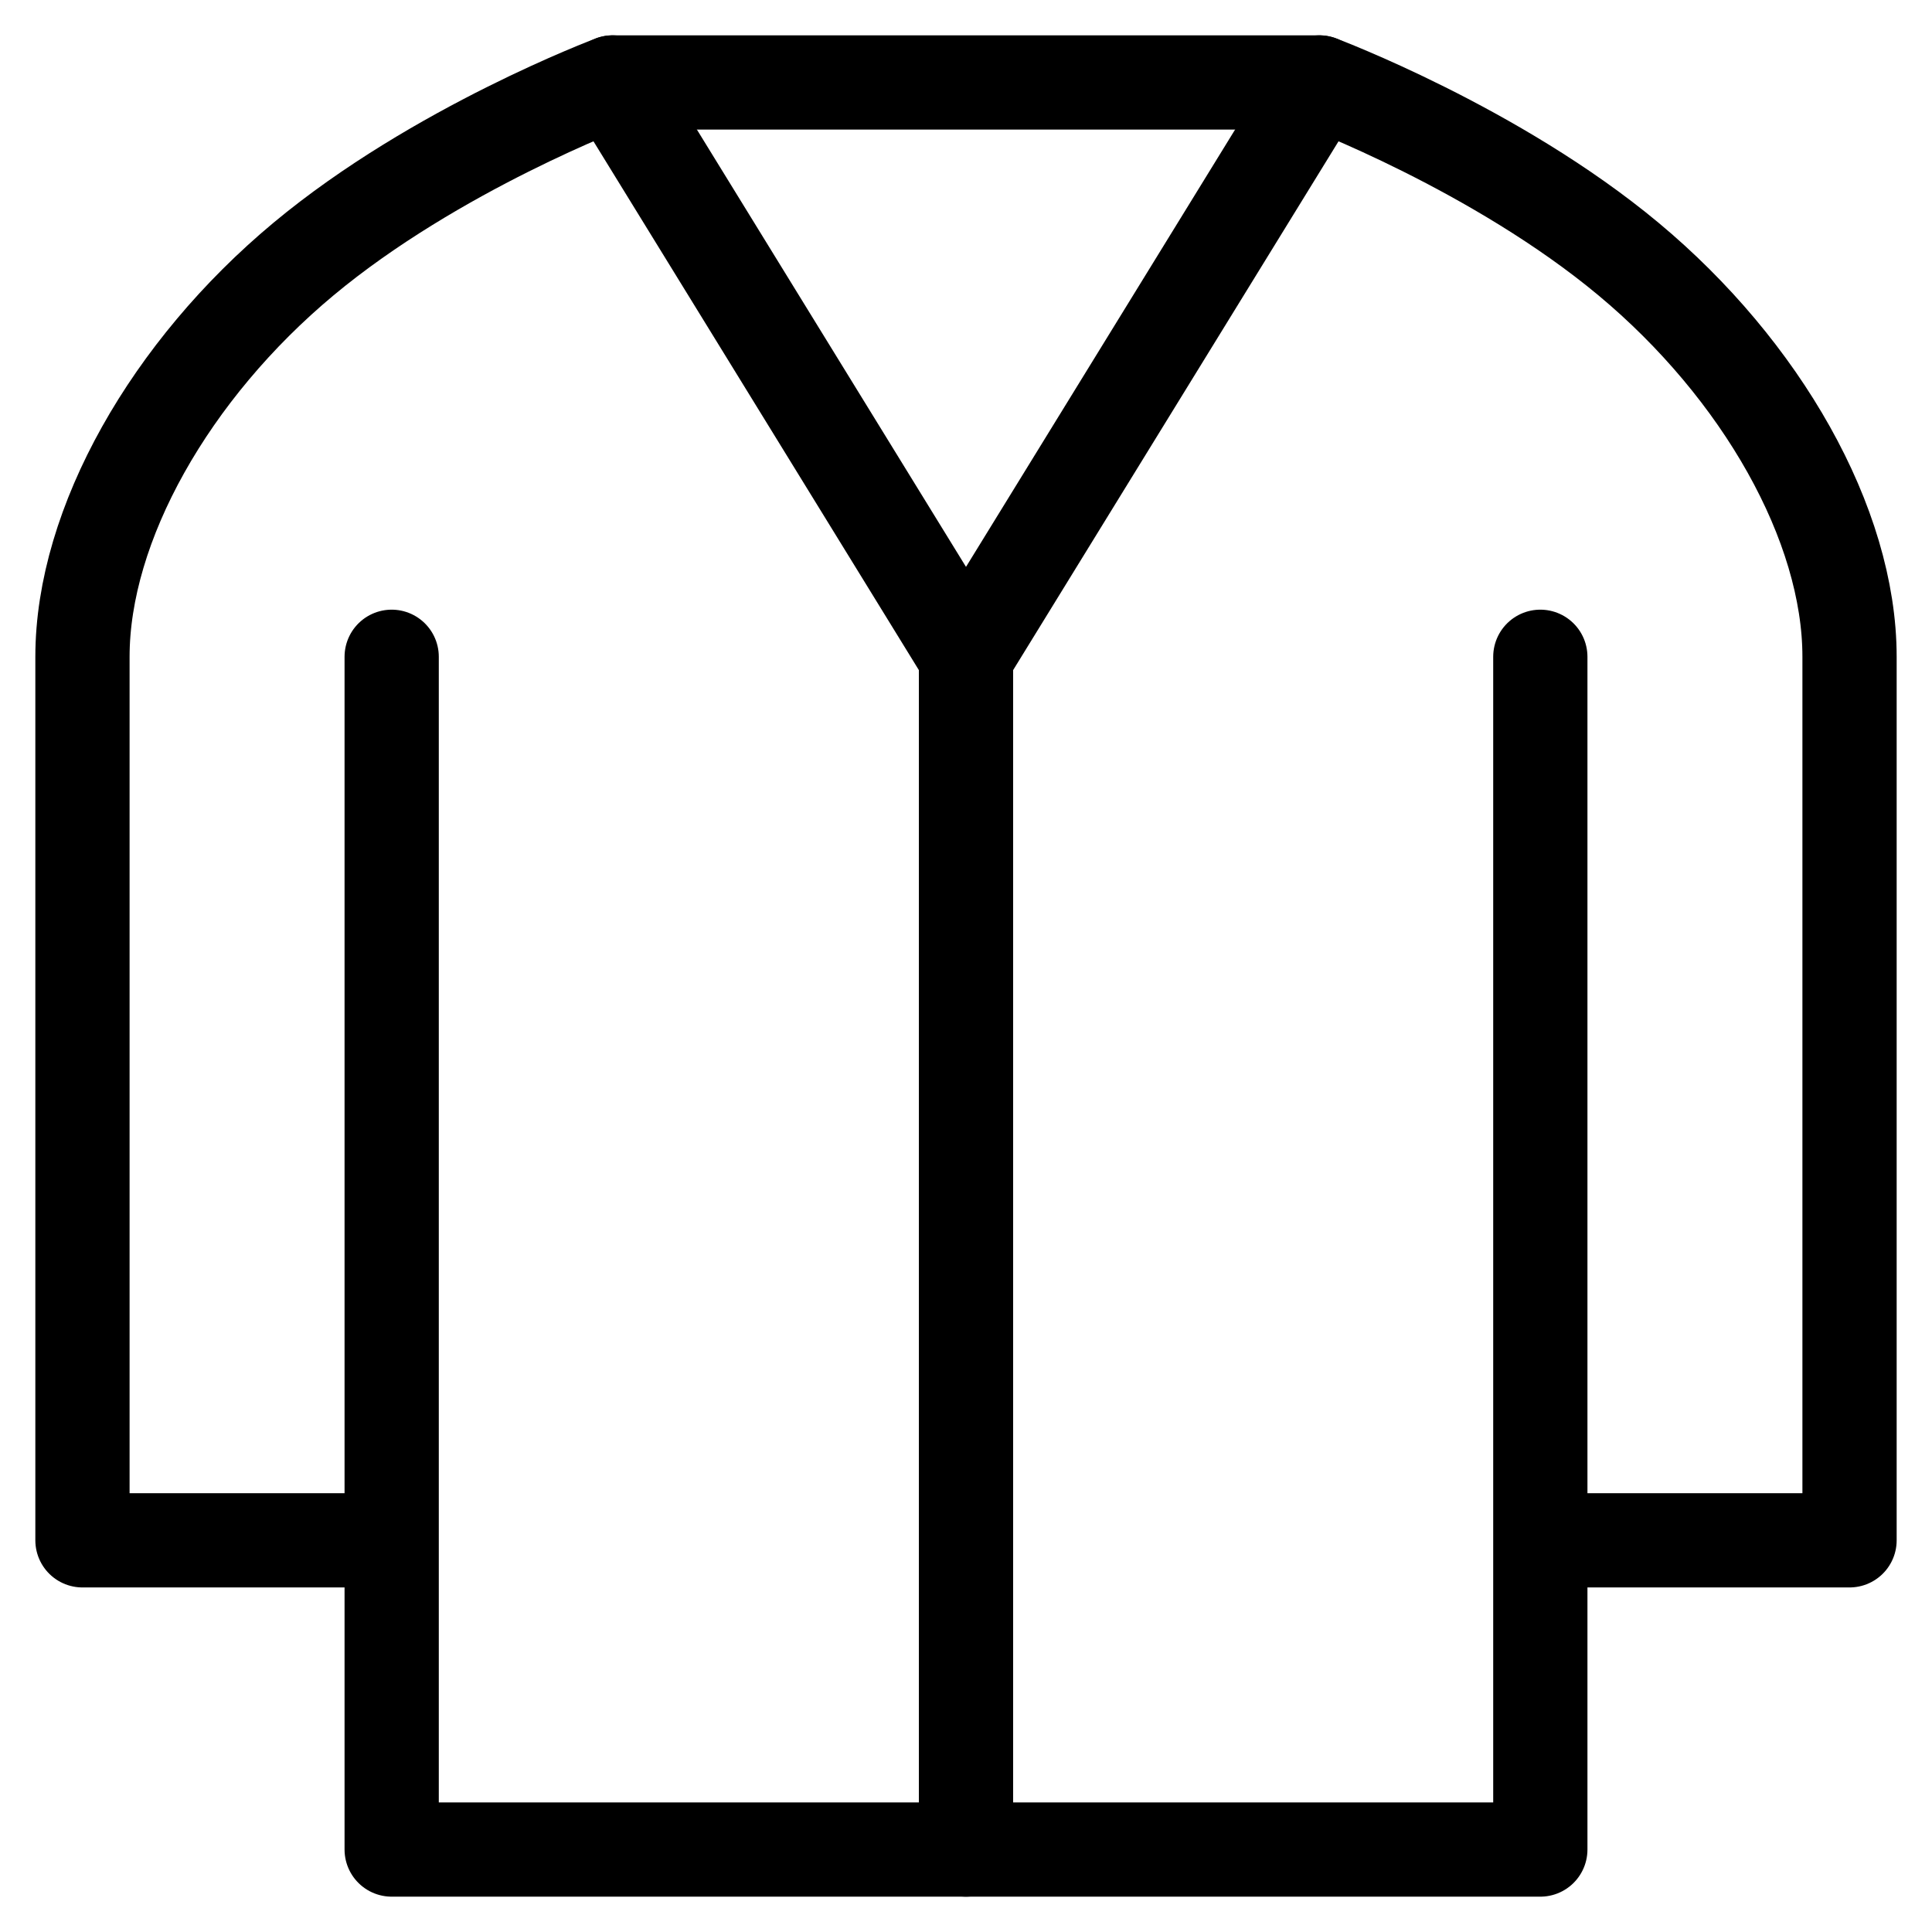 <svg width="41" height="41" viewBox="0 0 41 41" fill="none" xmlns="http://www.w3.org/2000/svg">
<path d="M32.688 13.938V32.688M32.688 32.688V39.25H8.312V32.688M32.688 32.688H39.25V13.938C39.25 11.125 37.375 7.844 34.562 5.5C31.75 3.156 28 1.75 28 1.75H13C13 1.75 9.25 3.156 6.438 5.5C3.625 7.844 1.75 11.125 1.75 13.938V32.688H8.312M8.312 32.688V13.938" stroke="black" stroke-width="2" stroke-linecap="round" stroke-linejoin="round"/>
<path d="M20.5 13.938V39.25" stroke="black" stroke-width="2" stroke-linecap="round" stroke-linejoin="round"/>
<path d="M20.5 13.938L13 1.75" stroke="black" stroke-width="2" stroke-linecap="round" stroke-linejoin="round"/>
<path d="M28 1.75L20.5 13.938" stroke="black" stroke-width="2" stroke-linecap="round" stroke-linejoin="round"/>
</svg>
